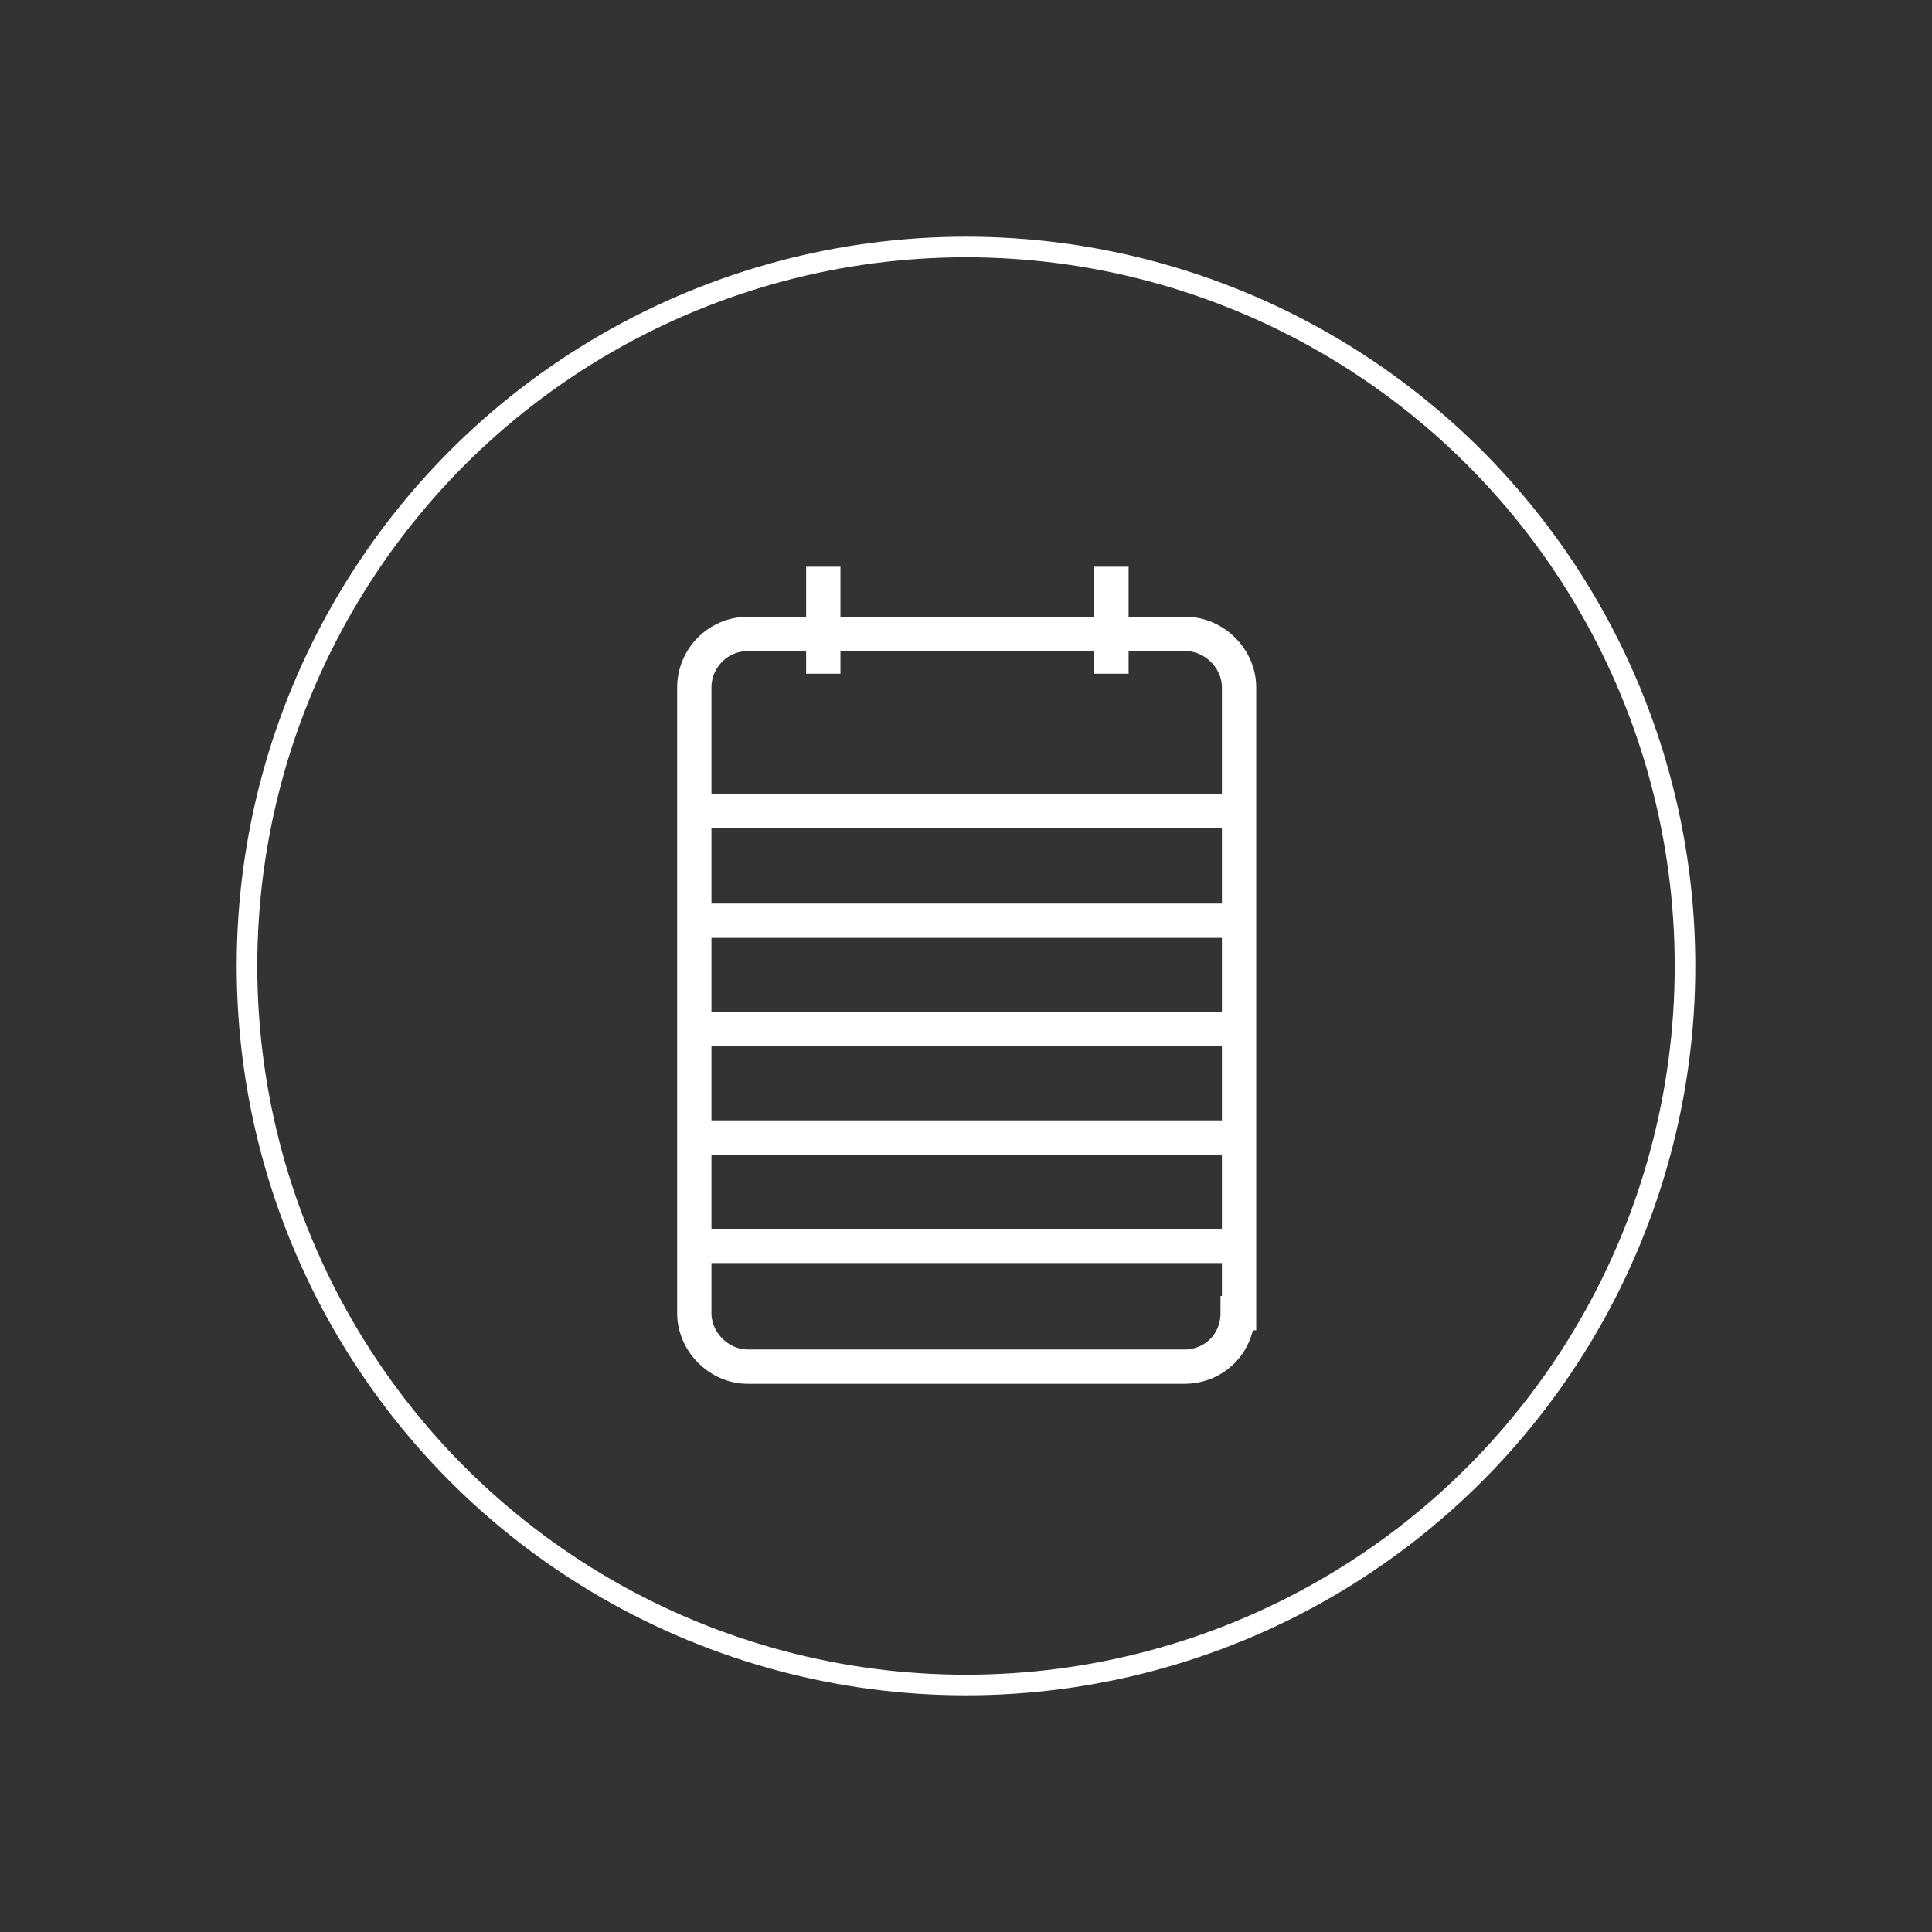 <?xml version="1.0" encoding="utf-8"?>
<!-- Generator: Adobe Illustrator 18.1.0, SVG Export Plug-In . SVG Version: 6.00 Build 0)  -->
<svg version="1.1" id="Layer_1" xmlns="http://www.w3.org/2000/svg" xmlns:xlink="http://www.w3.org/1999/xlink" x="0px" y="0px"
	 viewBox="0 0 140.8 140.8" enable-background="new 0 0 140.8 140.8" xml:space="preserve">
<rect x="0" y="0" width="140.8" height="140.8" fill="#333333" stroke="none"/>
<g>
	<circle fill="none" stroke="#ffffff" stroke-width="1.5" cx="70.4" cy="70.4" r="52.4"/>
	<path fill="none" stroke="#ffffff" stroke-width="2.5" stroke-miterlimit="10" d="M81,49.1v-7.8 M60,49.1v-7.8 M50.9,90.8h38.9
		 M50.9,82.9h38.9 M50.9,75h38.9 M50.9,67.1h38.9 M50.9,59.1h38.9 M90.2,95.7c0,2.2-1.7,3.9-3.9,3.9H54.5c-2.1,0-3.9-1.8-3.9-3.9
		V50.1c0-2.1,1.7-3.9,3.9-3.9h31.9c2.1,0,3.9,1.8,3.9,3.9V95.7z"/>
</g>
</svg>
